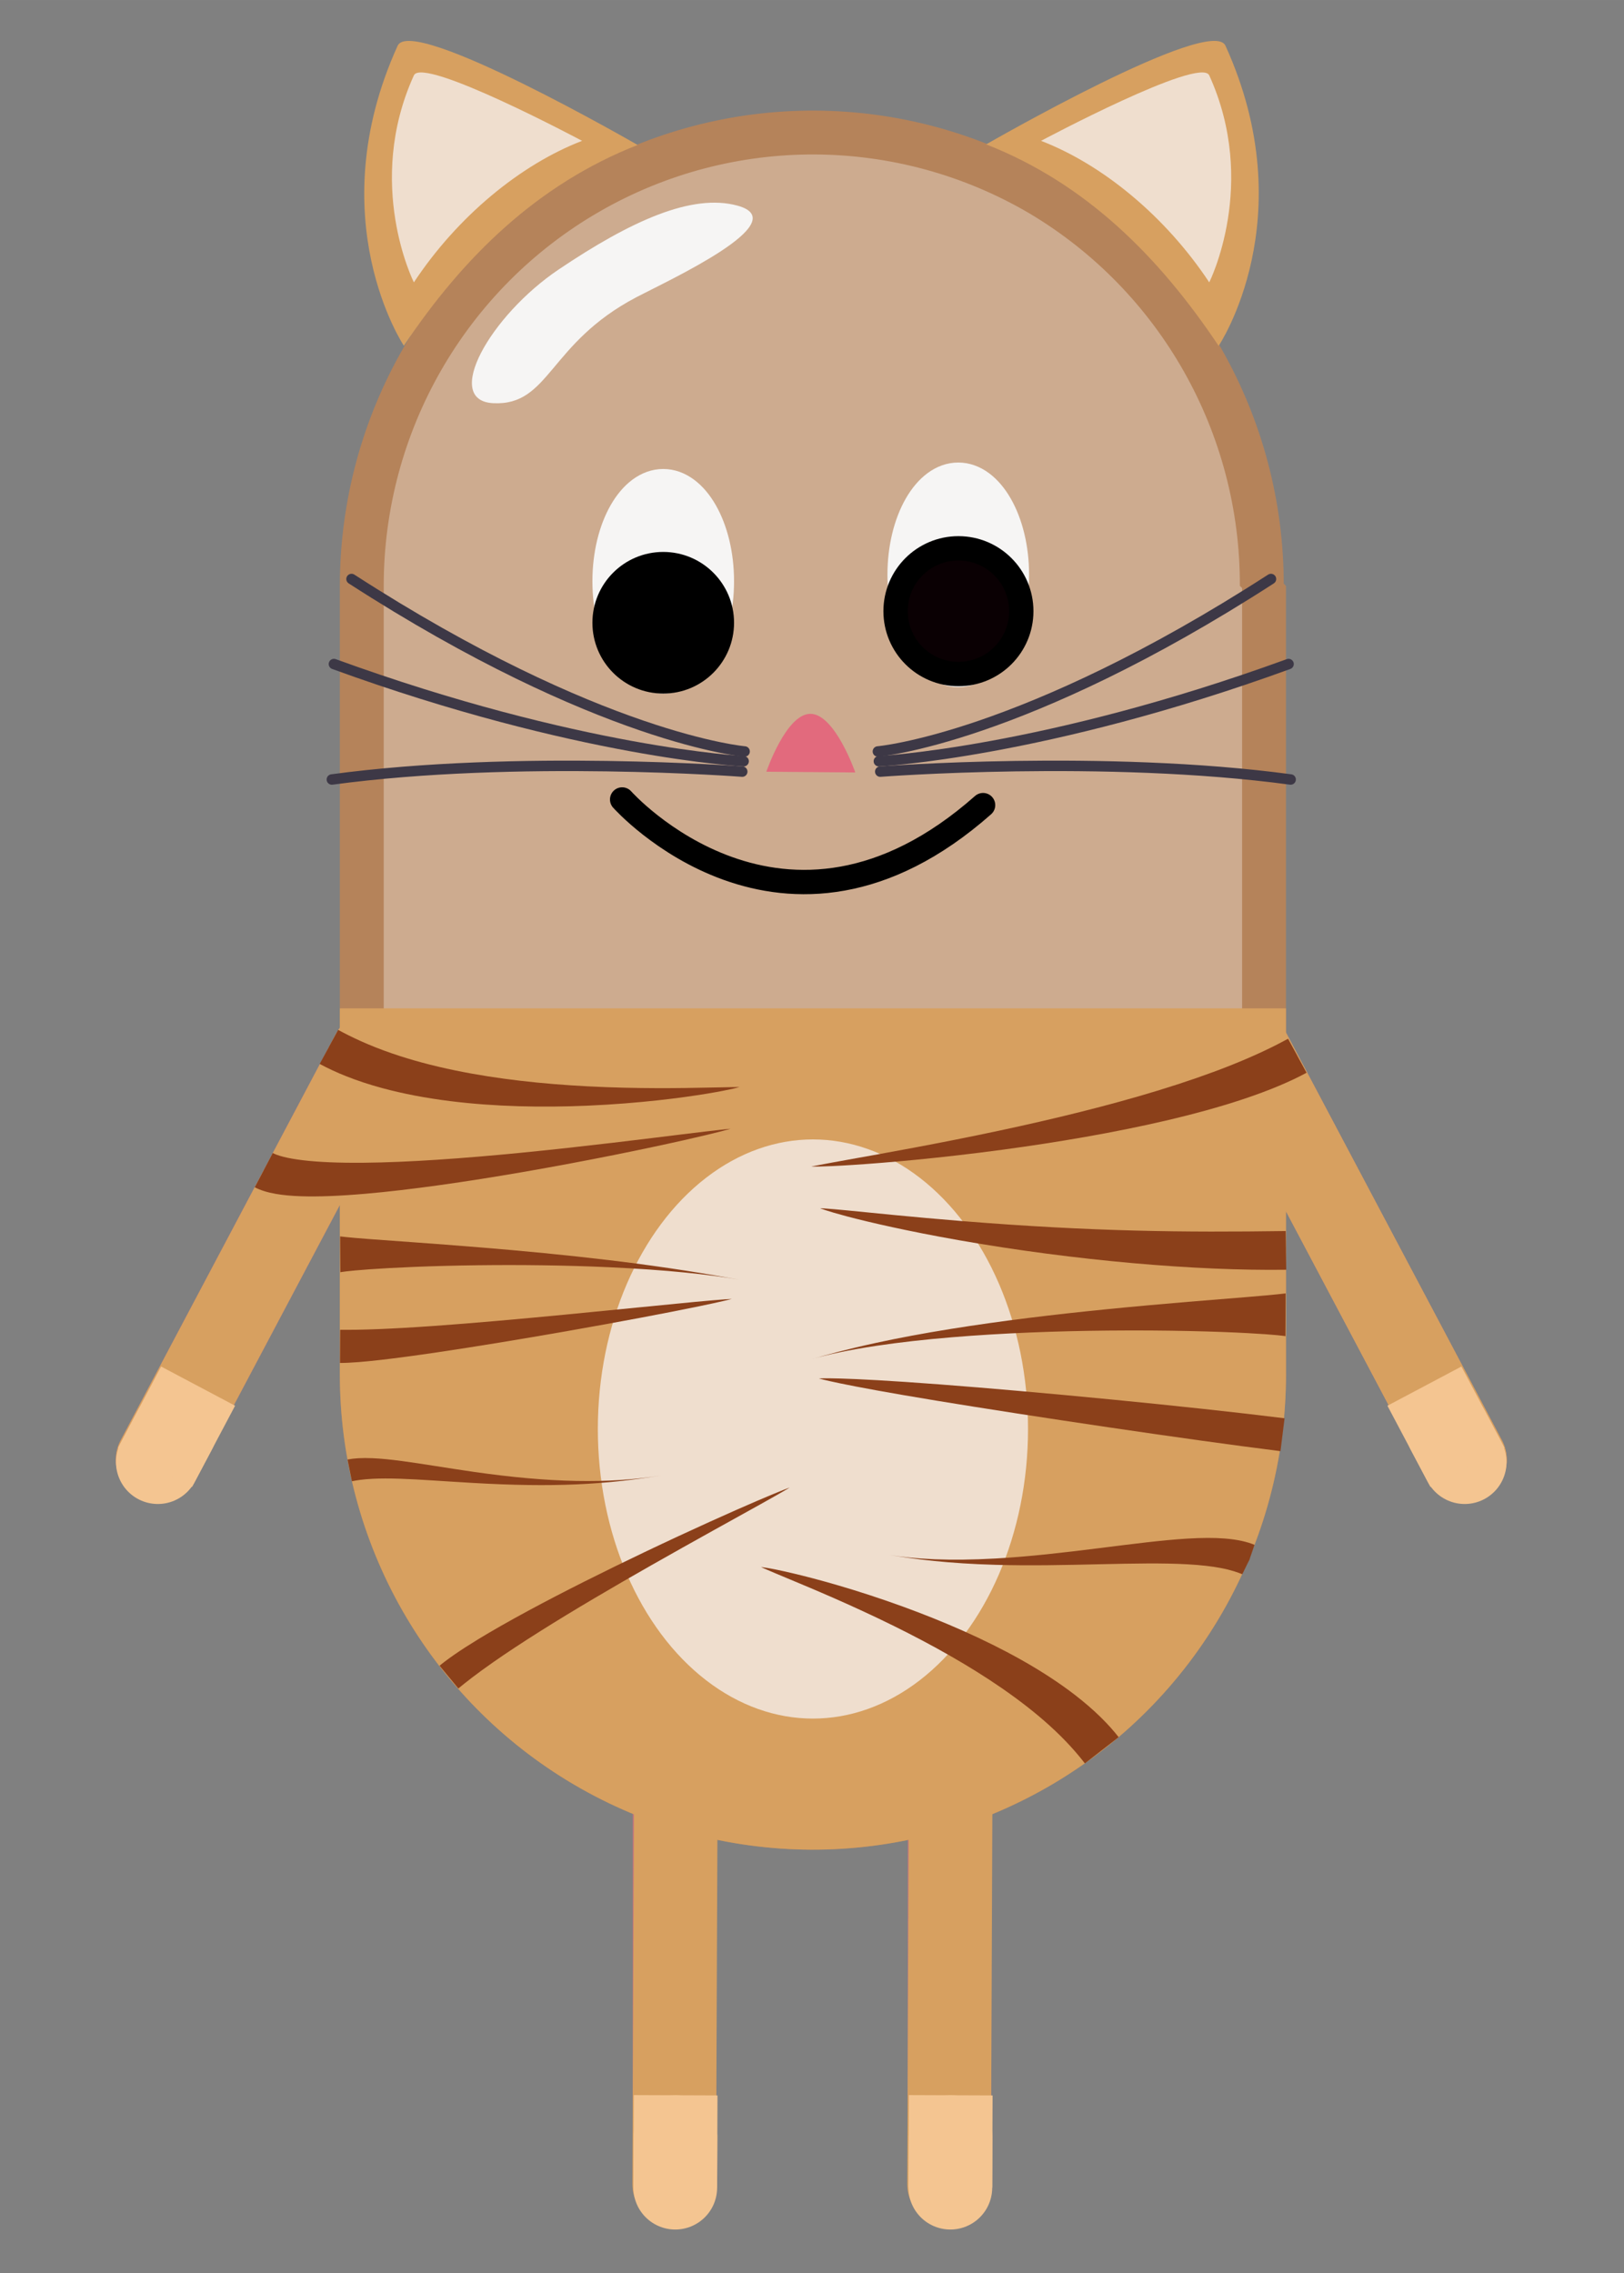<?xml version="1.0" encoding="UTF-8" standalone="no"?>
<svg
   xmlns:osb="http://www.openswatchbook.org/uri/2009/osb"
   xmlns:dc="http://purl.org/dc/elements/1.1/"
   xmlns:cc="http://creativecommons.org/ns#"
   xmlns:rdf="http://www.w3.org/1999/02/22-rdf-syntax-ns#"
   xmlns:svg="http://www.w3.org/2000/svg"
   xmlns="http://www.w3.org/2000/svg"
   xmlns:sodipodi="http://sodipodi.sourceforge.net/DTD/sodipodi-0.dtd"
   xmlns:inkscape="http://www.inkscape.org/namespaces/inkscape"
   width="293.694"
   height="411.1"
   viewBox="0 0 77.707 108.77"
   version="1.1"
   id="svg8"
   inkscape:version="1.0 (4035a4fb49, 2020-05-01)"
   sodipodi:docname="original.svg"
   inkscape:export-filename="C:\Users\johan\Bohne.png"
   inkscape:export-xdpi="300"
   inkscape:export-ydpi="300">
  <rect x="0" y="0" width="77.707" height="108.77" fill="#808080" stroke="none"/>
  <defs
     id="defs2">
    <inkscape:path-effect
       simplify_just_coalesce="false"
       simplify_individual_paths="false"
       helper_size="0"
       smooth_angles="360"
       threshold="0.001"
       steps="1"
       lpeversion="1"
       is_visible="true"
       id="path-effect1498"
       effect="simplify" />
    <inkscape:path-effect
       end_linecap_type="zerowidth"
       scale_width="1"
       miter_limit="4"
       linejoin_type="extrp_arc"
       start_linecap_type="zerowidth"
       interpolator_beta="0.2"
       interpolator_type="CubicBezierJohan"
       sort_points="true"
       offset_points="0,0.706"
       lpeversion="1"
       is_visible="true"
       id="path-effect1487"
       effect="powerstroke" />
    <inkscape:path-effect
       end_linecap_type="zerowidth"
       scale_width="1"
       miter_limit="4"
       linejoin_type="extrp_arc"
       start_linecap_type="zerowidth"
       interpolator_beta="0.2"
       interpolator_type="CubicBezierJohan"
       sort_points="true"
       offset_points="0,0.926"
       lpeversion="1"
       is_visible="true"
       id="path-effect1409"
       effect="powerstroke" />
    <inkscape:path-effect
       effect="powerstroke"
       id="path-effect1407"
       is_visible="true"
       lpeversion="1"
       offset_points="0,0.706"
       sort_points="true"
       interpolator_type="CubicBezierJohan"
       interpolator_beta="0.2"
       start_linecap_type="zerowidth"
       linejoin_type="extrp_arc"
       miter_limit="4"
       scale_width="1"
       end_linecap_type="zerowidth" />
    <inkscape:path-effect
       effect="powerstroke"
       id="path-effect1405"
       is_visible="true"
       lpeversion="1"
       offset_points="0,0.793"
       sort_points="true"
       interpolator_type="CubicBezierJohan"
       interpolator_beta="0.2"
       start_linecap_type="zerowidth"
       linejoin_type="extrp_arc"
       miter_limit="4"
       scale_width="1"
       end_linecap_type="zerowidth" />
    <inkscape:path-effect
       effect="powerstroke"
       id="path-effect1403"
       is_visible="true"
       lpeversion="1"
       offset_points="0,0.926"
       sort_points="true"
       interpolator_type="CubicBezierJohan"
       interpolator_beta="0.2"
       start_linecap_type="zerowidth"
       linejoin_type="extrp_arc"
       miter_limit="4"
       scale_width="1"
       end_linecap_type="zerowidth" />
    <inkscape:path-effect
       effect="powerstroke"
       id="path-effect1401"
       is_visible="true"
       lpeversion="1"
       offset_points="0,0.53"
       sort_points="true"
       interpolator_type="CubicBezierJohan"
       interpolator_beta="0.2"
       start_linecap_type="zerowidth"
       linejoin_type="extrp_arc"
       miter_limit="4"
       scale_width="1"
       end_linecap_type="zerowidth" />
    <inkscape:path-effect
       effect="powerstroke"
       id="path-effect1399"
       is_visible="true"
       lpeversion="1"
       offset_points="0,0.857"
       sort_points="true"
       interpolator_type="CubicBezierJohan"
       interpolator_beta="0.2"
       start_linecap_type="zerowidth"
       linejoin_type="extrp_arc"
       miter_limit="4"
       scale_width="1"
       end_linecap_type="zerowidth" />
    <inkscape:path-effect
       effect="powerstroke"
       id="path-effect1375"
       is_visible="true"
       lpeversion="1"
       offset_points="0,0.926"
       sort_points="true"
       interpolator_type="CubicBezierJohan"
       interpolator_beta="0.2"
       start_linecap_type="zerowidth"
       linejoin_type="extrp_arc"
       miter_limit="4"
       scale_width="1"
       end_linecap_type="zerowidth" />
    <inkscape:path-effect
       end_linecap_type="zerowidth"
       scale_width="1"
       miter_limit="4"
       linejoin_type="extrp_arc"
       start_linecap_type="zerowidth"
       interpolator_beta="0.2"
       interpolator_type="CubicBezierJohan"
       sort_points="true"
       offset_points="0,1.022"
       lpeversion="1"
       is_visible="true"
       id="path-effect1371"
       effect="powerstroke" />
    <inkscape:path-effect
       end_linecap_type="zerowidth"
       scale_width="1"
       miter_limit="4"
       linejoin_type="extrp_arc"
       start_linecap_type="zerowidth"
       interpolator_beta="0.2"
       interpolator_type="CubicBezierJohan"
       sort_points="true"
       offset_points="0,1.022"
       lpeversion="1"
       is_visible="true"
       id="path-effect1367"
       effect="powerstroke" />
    <inkscape:path-effect
       end_linecap_type="zerowidth"
       scale_width="1"
       miter_limit="4"
       linejoin_type="extrp_arc"
       start_linecap_type="zerowidth"
       interpolator_beta="0.2"
       interpolator_type="CubicBezierJohan"
       sort_points="true"
       offset_points="0,1.022"
       lpeversion="1"
       is_visible="true"
       id="path-effect1363"
       effect="powerstroke" />
    <inkscape:path-effect
       end_linecap_type="zerowidth"
       scale_width="1"
       miter_limit="4"
       linejoin_type="extrp_arc"
       start_linecap_type="zerowidth"
       interpolator_beta="0.2"
       interpolator_type="CubicBezierJohan"
       sort_points="true"
       offset_points="0,0.793"
       lpeversion="1"
       is_visible="true"
       id="path-effect1359"
       effect="powerstroke" />
    <inkscape:path-effect
       end_linecap_type="zerowidth"
       scale_width="1"
       miter_limit="4"
       linejoin_type="extrp_arc"
       start_linecap_type="zerowidth"
       interpolator_beta="0.2"
       interpolator_type="CubicBezierJohan"
       sort_points="true"
       offset_points="0,0.926"
       lpeversion="1"
       is_visible="true"
       id="path-effect1355"
       effect="powerstroke" />
    <inkscape:path-effect
       end_linecap_type="zerowidth"
       scale_width="1"
       miter_limit="4"
       linejoin_type="extrp_arc"
       start_linecap_type="zerowidth"
       interpolator_beta="0.2"
       interpolator_type="CubicBezierJohan"
       sort_points="true"
       offset_points="0,1.022"
       lpeversion="1"
       is_visible="true"
       id="path-effect1351"
       effect="powerstroke" />
    <inkscape:path-effect
       end_linecap_type="zerowidth"
       scale_width="1"
       miter_limit="4"
       linejoin_type="extrp_arc"
       start_linecap_type="zerowidth"
       interpolator_beta="0.2"
       interpolator_type="CubicBezierJohan"
       sort_points="true"
       offset_points="0,1.022"
       lpeversion="1"
       is_visible="true"
       id="path-effect1347"
       effect="powerstroke" />
    <inkscape:path-effect
       end_linecap_type="zerowidth"
       scale_width="1"
       miter_limit="4"
       linejoin_type="extrp_arc"
       start_linecap_type="zerowidth"
       interpolator_beta="0.2"
       interpolator_type="CubicBezierJohan"
       sort_points="true"
       offset_points="0,1.022"
       lpeversion="1"
       is_visible="true"
       id="path-effect1343"
       effect="powerstroke" />
    <inkscape:path-effect
       end_linecap_type="zerowidth"
       scale_width="1"
       miter_limit="4"
       linejoin_type="extrp_arc"
       start_linecap_type="zerowidth"
       interpolator_beta="0.2"
       interpolator_type="CubicBezierJohan"
       sort_points="true"
       offset_points="0.006,0.762"
       lpeversion="1"
       is_visible="true"
       id="path-effect1339"
       effect="powerstroke" />
    <inkscape:path-effect
       end_linecap_type="zerowidth"
       scale_width="1"
       miter_limit="4"
       linejoin_type="extrp_arc"
       start_linecap_type="zerowidth"
       interpolator_beta="0.2"
       interpolator_type="CubicBezierJohan"
       sort_points="true"
       offset_points="0,1.022"
       lpeversion="1"
       is_visible="true"
       id="path-effect1335"
       effect="powerstroke" />
    <linearGradient
       gradientTransform="matrix(1.597,0,0,1,-46.506,0.253)"
       osb:paint="solid"
       id="linearGradient976">
      <stop
         id="stop974"
         offset="0"
         style="stop-color:#efdece;stop-opacity:1;" />
    </linearGradient>
    <linearGradient
       gradientTransform="translate(0,-7.046)"
       osb:paint="solid"
       id="linearGradient970">
      <stop
         id="stop968"
         offset="0"
         style="stop-color:#8b401a;stop-opacity:1;" />
    </linearGradient>
    <linearGradient
       osb:paint="solid"
       id="linearGradient964">
      <stop
         id="stop962"
         offset="0"
         style="stop-color:#f4c591;stop-opacity:1;" />
    </linearGradient>
    <linearGradient
       osb:paint="solid"
       id="linearGradient958">
      <stop
         id="stop956"
         offset="0"
         style="stop-color:#e26a7d;stop-opacity:1;" />
    </linearGradient>
    <linearGradient
       gradientTransform="matrix(12.688,19.971,-11.906,6.947,-6545.804,-4949.742)"
       osb:paint="solid"
       id="linearGradient952">
      <stop
         id="stop950"
         offset="0"
         style="stop-color:#d7a060;stop-opacity:1;" />
    </linearGradient>
  </defs>
  <sodipodi:namedview
     inkscape:guide-bbox="true"
     showguides="true"
     id="base"
     pagecolor="#ffffff"
     bordercolor="#666666"
     borderopacity="1.0"
     inkscape:pageopacity="0.0"
     inkscape:pageshadow="2"
     inkscape:zoom="2.0000001"
     inkscape:cx="97.06433"
     inkscape:cy="241.28474"
     inkscape:document-units="mm"
     inkscape:current-layer="layer2"
     inkscape:document-rotation="0"
     showgrid="false"
     inkscape:snap-smooth-nodes="true"
     inkscape:object-paths="true"
     inkscape:snap-nodes="false"
     inkscape:window-width="1920"
     inkscape:window-height="1017"
     inkscape:window-x="-8"
     inkscape:window-y="-8"
     inkscape:window-maximized="1"
     lock-margins="false"
     fit-margin-top="20"
     fit-margin-left="20"
     fit-margin-right="20"
     fit-margin-bottom="20"
     units="px"
     inkscape:snap-object-midpoints="true">
    <sodipodi:guide
       id="guide899"
       orientation="0,-1"
       position="7.541,38.92" />
    <sodipodi:guide
       position="38.82,102.43"
       orientation="1,0"
       id="guide881" />
    <sodipodi:guide
       id="guide884"
       orientation="0,-1"
       position="38.82,59.472" />
  </sodipodi:namedview>
  <g
     inkscape:label="Body"
     inkscape:groupmode="layer"
     id="layer1"
     style="display:inline"
     transform="translate(-38.136,-44.878)">
    <path
       sodipodi:nodetypes="ccc"
       id="path72"
       d="m 55.976,95.281 -5.149,9.723 -5.149,9.723"
       style="fill:#be747c;stroke:#be747c;stroke-width:4;stroke-linecap:round;stroke-linejoin:miter;stroke-miterlimit:4;stroke-dasharray:none;stroke-opacity:1" />
    <path
       style="fill:#be747c;stroke:#be747c;stroke-width:4;stroke-linecap:round;stroke-linejoin:miter;stroke-miterlimit:4;stroke-dasharray:none;stroke-opacity:1"
       d="m 97.932,95.281 5.149,9.723 5.149,9.723"
       id="path897"
       sodipodi:nodetypes="ccc" />
    <path
       id="path903"
       d="m 70.408,131.121 v 18.268"
       style="fill:none;stroke:#be747c;stroke-width:4;stroke-linecap:round;stroke-linejoin:miter;stroke-miterlimit:4;stroke-dasharray:none;stroke-opacity:1" />
    <path
       style="fill:none;stroke:#be747c;stroke-width:4;stroke-linecap:round;stroke-linejoin:miter;stroke-miterlimit:4;stroke-dasharray:none;stroke-opacity:1"
       d="m 83.571,131.121 v 18.268"
       id="path905" />
    <path
       d="M 66.295,54.094 C 59.585,57.96 55.447,65.139 55.447,72.912 v 37.725 c -1.26e-4,7.705 4.067,14.832 10.684,18.724 6.676,3.926 14.932,3.962 21.641,0.095 6.71,-3.867 10.848,-11.046 10.848,-18.819 V 72.912 h -0.108 C 98.535,65.229 94.512,58.107 87.936,54.189 81.26,50.263 73.004,50.227 66.295,54.094 Z"
       style="fill:#cdab8f;stroke:#b5835a;stroke-width:2.099;stroke-linecap:round;stroke-linejoin:bevel;stroke-miterlimit:4;stroke-dasharray:none;stroke-opacity:1"
       id="path1031"
       sodipodi:nodetypes="cccssccccc" />
    <path
       sodipodi:nodetypes="sssss"
       d="m 68.584,59.1 c -4.216,2.213 -4.137,5.204 -6.849,5.069 -2.436,-0.121 -0.148,-4.19 3.137,-6.4 3.442,-2.315 6.368,-3.649 8.551,-3.052 2.817,0.771 -3.336,3.593 -4.838,4.382 z"
       style="fill:#f6f5f4;fill-opacity:1;stroke:none;stroke-width:0.335;stroke-linecap:round;stroke-linejoin:bevel;stroke-miterlimit:4;stroke-dasharray:none;stroke-opacity:1"
       id="path1061" />
    <path
       sodipodi:nodetypes="ccc"
       id="path1329"
       d="m 97.932,95.281 5.149,9.723 5.149,9.723"
       style="fill:url(#linearGradient952);stroke:url(#linearGradient952);stroke-width:4;stroke-linecap:round;stroke-linejoin:miter;stroke-miterlimit:4;stroke-dasharray:none;stroke-opacity:1" />
    <g
       transform="translate(-111.595,-2.89)"
       inkscape:label="Pants"
       id="layer3-1"
       style="display:inline" />
    <g
       transform="translate(38.089,44.889)"
       id="layer5-5"
       inkscape:label="Hat"
       style="display:inline">
      <g
         style="display:inline"
         id="g1294">
        <g
           id="g1264">
          <g
             id="g1221"
             transform="translate(-17.829,33.906)">
            <path
               style="display:inline;fill:url(#linearGradient952);fill-opacity:1;stroke:none;stroke-width:0.9;stroke-opacity:1"
               d="m 37.2,-17.375 c 0,0 -4.059,-6.075 -0.297,-14.355 0.676,-1.487 11.483,4.749 11.483,4.749 -4.783,1.879 -8.333,5.342 -11.186,9.607 z"
               id="path1666-0"
               sodipodi:nodetypes="cscc" />
            <path
               style="display:inline;fill:url(#linearGradient976);fill-opacity:1;stroke:none;stroke-width:0.566;stroke-opacity:1"
               d="m 37.679,-20.408 c 0,0 -2.364,-4.699 4.31e-4,-9.903 0.425,-0.935 8.049,3.133 8.049,3.133 -2.941,1.13 -5.959,3.613 -8.049,6.771 z"
               id="path1668-4"
               sodipodi:nodetypes="cscc" />
          </g>
          <g
             transform="matrix(-1,0,0,1,95.588,33.906)"
             id="g1227">
            <path
               sodipodi:nodetypes="cscc"
               id="path1223"
               d="m 37.229,-17.369 c 0,0 -4.089,-6.081 -0.326,-14.361 0.676,-1.487 11.45,4.72 11.45,4.72 -4.783,1.879 -8.271,5.377 -11.123,9.642 z"
               style="display:inline;fill:url(#linearGradient952);fill-opacity:1;stroke:none;stroke-width:0.9;stroke-opacity:1" />
            <path
               sodipodi:nodetypes="cscc"
               id="path1225"
               d="m 37.679,-20.408 c 0,0 -2.364,-4.699 4.31e-4,-9.903 0.425,-0.935 8.049,3.133 8.049,3.133 -2.941,1.13 -5.959,3.613 -8.049,6.771 z"
               style="display:inline;fill:url(#linearGradient976);fill-opacity:1;stroke:none;stroke-width:0.566;stroke-opacity:1" />
          </g>
        </g>
        <g
           id="g1275">
          <path
             style="fill:url(#linearGradient958);stroke:none;stroke-width:0.265px;stroke-linecap:butt;stroke-linejoin:miter;stroke-opacity:1"
             d="m 38.82,34.144 c -1.16,0.003 -2.104,2.771 -2.104,2.771 l 4.256,0.035 c 0,0 -0.973,-2.809 -2.152,-2.806 z"
             id="path1229"
             sodipodi:nodetypes="acca" />
          <g
             id="g1248">
            <path
               sodipodi:nodetypes="cc"
               id="path1231"
               d="m 42.053,35.945 c 0,0 6.929,-0.581 18.809,-8.252"
               style="fill:none;stroke:#3d3846;stroke-width:0.5;stroke-linecap:round;stroke-linejoin:miter;stroke-miterlimit:4;stroke-dasharray:none;stroke-opacity:1" />
            <path
               style="fill:none;stroke:#3d3846;stroke-width:0.5;stroke-linecap:round;stroke-linejoin:miter;stroke-miterlimit:4;stroke-dasharray:none;stroke-opacity:1"
               d="m 42.1,36.412 c 0,0 7.911,-0.394 19.604,-4.65"
               id="path1235"
               sodipodi:nodetypes="cc" />
            <path
               sodipodi:nodetypes="cc"
               id="path1237"
               d="m 42.166,36.909 c 0,0 10.755,-0.824 19.637,0.377"
               style="fill:none;stroke:#3d3846;stroke-width:0.5;stroke-linecap:round;stroke-linejoin:miter;stroke-miterlimit:4;stroke-dasharray:none;stroke-opacity:1" />
          </g>
          <g
             id="g1256"
             transform="matrix(-1,0,0,1,77.729,0)">
            <path
               style="fill:none;stroke:#3d3846;stroke-width:0.5;stroke-linecap:round;stroke-linejoin:miter;stroke-miterlimit:4;stroke-dasharray:none;stroke-opacity:1"
               d="m 42.053,35.945 c 0,0 6.929,-0.581 18.809,-8.252"
               id="path1250"
               sodipodi:nodetypes="cc" />
            <path
               sodipodi:nodetypes="cc"
               id="path1252"
               d="m 42.1,36.412 c 0,0 7.911,-0.394 19.604,-4.65"
               style="fill:none;stroke:#3d3846;stroke-width:0.5;stroke-linecap:round;stroke-linejoin:miter;stroke-miterlimit:4;stroke-dasharray:none;stroke-opacity:1" />
            <path
               style="fill:none;stroke:#3d3846;stroke-width:0.5;stroke-linecap:round;stroke-linejoin:miter;stroke-miterlimit:4;stroke-dasharray:none;stroke-opacity:1"
               d="m 42.166,36.909 c 0,0 10.755,-0.824 19.637,0.377"
               id="path1254"
               sodipodi:nodetypes="cc" />
          </g>
        </g>
      </g>
    </g>
  </g>
  <g
     style="display:inline"
     inkscape:groupmode="layer"
     id="layer4"
     inkscape:label="Face">
    <g
       style="display:inline"
       transform="translate(-41.279,-41.35)"
       id="g1049">
      <path
         style="fill:none;stroke:#000000;stroke-width:1.165;stroke-linecap:round;stroke-linejoin:miter;stroke-miterlimit:4;stroke-dasharray:none;stroke-opacity:1"
         d="m 71.048,79.603 c 0,0 7.724,8.706 17.27,0.27"
         id="path1033" />
      <g
         id="g1047">
        <g
           id="g1039">
          <ellipse
             cy="69.163"
             cx="73.014"
             id="ellipse1035"
             style="fill:#f6f5f4;fill-opacity:1;stroke:#f6f5f4;stroke-width:1.459;stroke-linecap:round;stroke-linejoin:bevel;stroke-miterlimit:4;stroke-dasharray:none;stroke-opacity:1"
             rx="2.659"
             ry="4.644" />
          <circle
             style="fill:#000000;fill-opacity:1;stroke:#000000;stroke-width:1.165;stroke-linecap:round;stroke-linejoin:bevel;stroke-miterlimit:4;stroke-dasharray:none;stroke-opacity:1"
             id="circle1037"
             cx="73.014"
             cy="71.147"
             r="2.806" />
        </g>
        <g
           id="g1045">
          <ellipse
             ry="4.644"
             rx="2.659"
             style="fill:#f6f5f4;fill-opacity:1;stroke:#f6f5f4;stroke-width:1.459;stroke-linecap:round;stroke-linejoin:bevel;stroke-miterlimit:4;stroke-dasharray:none;stroke-opacity:1"
             id="ellipse1041"
             cx="87.131"
             cy="68.854" />
          <circle
             style="fill:#0a0003;fill-opacity:1;stroke:#000000;stroke-width:1.165;stroke-linecap:round;stroke-linejoin:bevel;stroke-miterlimit:4;stroke-dasharray:none;stroke-opacity:1"
             id="circle1043"
             cx="87.139"
             cy="70.593"
             r="3.007" />
        </g>
      </g>
    </g>
  </g>
  <g
     inkscape:groupmode="layer"
     id="layer2"
     inkscape:label="Shirt"
     style="display:inline"
     transform="translate(-38.136,-44.878)">
    <g
       id="g1365"
       style="display:inline"
       transform="translate(-1.2708333e-6)">
      <path
         sodipodi:nodetypes="ccc"
         id="path1327"
         d="m 55.976,95.281 -5.149,9.723 -5.149,9.723"
         style="fill:url(#linearGradient952);stroke:url(#linearGradient952);stroke-width:4;stroke-linecap:round;stroke-linejoin:miter;stroke-miterlimit:4;stroke-dasharray:none;stroke-opacity:1" />
      <g
         id="g1413"
         transform="translate(-8e-6,-2.3e-4)">
        <path
           d="M 98.62,94.176 H 55.447 v 16.462 c -1.26e-4,7.705 4.066,14.832 10.684,18.723 6.676,3.926 14.932,3.962 21.642,0.096 6.71,-3.867 10.848,-11.046 10.848,-18.819 z"
           style="fill:url(#linearGradient952);stroke:url(#linearGradient952);stroke-width:2.099;stroke-linecap:round;stroke-linejoin:miter;stroke-miterlimit:4;stroke-dasharray:none;stroke-opacity:1"
           id="path1314" />
        <ellipse
           ry="14.172"
           rx="10.608"
           cy="113.253"
           cx="77.034"
           id="path1331"
           style="fill:url(#linearGradient976);fill-rule:evenodd;stroke:url(#linearGradient952);stroke-width:0.632;stroke-linecap:round;stroke-linejoin:miter;stroke-miterlimit:4;stroke-dasharray:none;stroke-opacity:1;paint-order:stroke fill markers" />
      </g>
      <path
         sodipodi:nodetypes="ccc"
         id="path1282"
         d="m 97.932,95.281 5.149,9.723 5.149,9.723"
         style="fill:url(#linearGradient952);stroke:url(#linearGradient952);stroke-width:4;stroke-linecap:round;stroke-linejoin:miter;stroke-miterlimit:4;stroke-dasharray:none;stroke-opacity:1" />
      <g
         id="g1383"
         transform="translate(-8e-6,-2.3e-4)">
        <path
           sodipodi:nodetypes="cc"
           inkscape:original-d="m 99.649394,107.78681 c 0,0 -15.166656,-0.0564 -22.69266,2.1278"
           inkscape:path-effect="#path-effect1335"
           id="path1333"
           d="m 99.649,107.787 c 0,0 0.004,-1.022 0.004,-1.022 v 0 c -0.004,-2e-5 -0.424,0.057 -1.852,0.174 -1.242,0.102 -4.006,0.313 -6.704,0.583 v 0 c -2.52,0.251 -5.058,0.556 -7.444,0.939 h -2e-6 c -1.347,0.216 -2.527,0.439 -3.573,0.665 v 0 c -1.381,0.299 -2.37,0.57 -3.123,0.789 0.741,-0.215 1.769,-0.442 3.149,-0.648 v 0 c 1.05,-0.157 2.249,-0.294 3.596,-0.405 h 2e-6 c 2.376,-0.197 4.957,-0.295 7.451,-0.319 v 0 c 2.885,-0.028 5.251,0.046 6.673,0.122 1.415,0.075 1.823,0.145 1.819,0.145 v 0 c 0,0 0.004,-1.022 0.004,-1.022 z"
           style="fill:url(#linearGradient970);fill-rule:nonzero;stroke:none;stroke-width:0.265px;stroke-linecap:butt;stroke-linejoin:miter;stroke-opacity:1" />
        <path
           sodipodi:nodetypes="cc"
           inkscape:original-d="m 97.917697,119.5189 c -2.840872,-1.2373 -10.616487,0.84262 -17.214771,-0.23832"
           inkscape:path-effect="#path-effect1339"
           id="path1337"
           d="m 97.918,119.519 c -0.01,-0.004 0.255,-0.72 0.242,-0.725 v 0 c -0.347,-0.144 -0.809,-0.254 -1.437,-0.302 v 0 c -0.501,-0.039 -1.081,-0.036 -1.768,0.005 h -1e-6 c -1.224,0.073 -2.608,0.255 -4.264,0.462 h -10e-7 c -1.658,0.208 -3.274,0.397 -4.916,0.49 v 0 c -2.203,0.124 -3.858,0.031 -5.072,-0.168 1.27,0.208 2.795,0.407 5.076,0.471 v 0 c 1.677,0.047 3.274,0.011 4.969,-0.028 h 1e-6 c 1.687,-0.038 3.035,-0.063 4.212,0.003 v 0 c 0.654,0.037 1.166,0.098 1.583,0.177 v 0 c 0.518,0.098 0.831,0.214 1.034,0.298 v 0 c 0.007,0.003 0.331,-0.688 0.341,-0.683 z"
           style="fill:url(#linearGradient970);fill-rule:nonzero;stroke:none;stroke-width:0.265px;stroke-linecap:butt;stroke-linejoin:miter;stroke-opacity:1" />
        <path
           sodipodi:nodetypes="cc"
           inkscape:original-d="M 99.669914,104.70716 C 87.80392,104.87207 77.378771,102.68971 77.378771,102.68971"
           inkscape:path-effect="#path-effect1355"
           id="path1353"
           d="m 99.67,104.707 c 0,0 -0.013,-0.926 -0.013,-0.926 v 0 c -4.871,0.068 -9.221,0.03 -15.524,-0.48 h -3e-6 c -2.316,-0.187 -4.507,-0.415 -5.403,-0.502 -1.092,-0.106 -1.352,-0.11 -1.352,-0.11 0,0 0.236,0.113 1.3,0.395 1.043,0.276 2.888,0.704 5.336,1.135 h 3e-6 c 5.593,0.984 11.388,1.473 15.667,1.414 v 0 c 0,0 -0.013,-0.926 -0.013,-0.926 z"
           style="fill:url(#linearGradient970);fill-rule:nonzero;stroke:none;stroke-width:0.265px;stroke-linecap:butt;stroke-linejoin:miter;stroke-opacity:1" />
        <path
           sodipodi:nodetypes="cc"
           inkscape:original-d="m 99.503547,113.52566 c -14.349324,-1.788 -22.182236,-2.69114 -22.182236,-2.69114"
           inkscape:path-effect="#path-effect1359"
           id="path1357"
           d="m 99.504,113.526 c 0,0 0.098,-0.786 0.098,-0.786 v 0 c -4.631,-0.577 -11.912,-1.274 -16.523,-1.623 -4.843,-0.366 -5.757,-0.282 -5.757,-0.282 0,0 0.873,0.281 5.663,1.069 4.374,0.719 11.98,1.856 16.421,2.409 v 0 c 0,0 0.098,-0.786 0.098,-0.786 z"
           style="fill:url(#linearGradient970);fill-rule:nonzero;stroke:none;stroke-width:0.265px;stroke-linecap:butt;stroke-linejoin:miter;stroke-opacity:1" />
        <path
           sodipodi:nodetypes="cc"
           inkscape:original-d="m 90.855388,128.62502 c -4.194077,-5.39885 -16.304204,-8.76421 -16.304204,-8.76421"
           inkscape:path-effect="#path-effect1363"
           id="path1361"
           d="m 90.855,128.625 c 0,0 0.807,-0.627 0.807,-0.627 v 0 c -0.461,-0.593 -1.136,-1.285 -2.104,-2.031 v 0 c -0.735,-0.566 -1.596,-1.13 -2.586,-1.686 h -1e-6 c -1.745,-0.979 -3.706,-1.829 -5.641,-2.533 v 0 c -2.224,-0.809 -4.146,-1.329 -5.283,-1.596 -1.181,-0.278 -1.497,-0.291 -1.497,-0.291 0,0 0.285,0.132 1.399,0.595 1.019,0.424 2.948,1.229 4.979,2.233 v 0 c 1.826,0.903 3.608,1.901 5.175,2.986 h 10e-7 c 0.883,0.612 1.621,1.197 2.238,1.755 v 0 c 0.811,0.733 1.336,1.347 1.705,1.823 v 0 c 0,0 0.807,-0.627 0.807,-0.627 z"
           style="fill:url(#linearGradient970);fill-rule:nonzero;stroke:none;stroke-width:0.265px;stroke-linecap:butt;stroke-linejoin:miter;stroke-opacity:1" />
        <path
           style="fill:url(#linearGradient970);fill-rule:nonzero;stroke:none;stroke-width:0.265px;stroke-linecap:butt;stroke-linejoin:miter;stroke-opacity:1"
           d="m 100.212,95.393 c 0,0 -0.443,-0.813 -0.443,-0.813 v 0 c -0.631,0.344 -1.513,0.784 -2.803,1.295 v 0 c -0.981,0.388 -2.121,0.786 -3.451,1.192 h -2e-6 c -2.356,0.719 -4.952,1.353 -7.562,1.91 v 0 c -2.884,0.616 -5.629,1.102 -7.035,1.353 -1.56,0.279 -1.961,0.365 -1.961,0.365 0,0 0.41,0.024 1.995,-0.078 1.532,-0.098 4.112,-0.318 7.159,-0.728 v 0 c 2.646,-0.357 5.347,-0.818 7.788,-1.387 l 2e-6,-1e-6 c 1.384,-0.323 2.599,-0.66 3.652,-1.008 v 0 c 1.384,-0.457 2.386,-0.898 3.103,-1.288 v 0 c 0,0 -0.443,-0.813 -0.443,-0.813 z"
           id="path1373"
           inkscape:path-effect="#path-effect1375"
           inkscape:original-d="m 100.21163,95.393421 c -6.805834,3.703712 -23.254896,5.301709 -23.254896,5.301709"
           sodipodi:nodetypes="cc" />
      </g>
      <g
         id="g1397"
         transform="matrix(-1,0,0,1,150.472,-3.805)">
        <path
           style="fill:url(#linearGradient970);fill-rule:nonzero;stroke:none;stroke-width:0.265px;stroke-linecap:butt;stroke-linejoin:miter;stroke-opacity:1"
           d="m 96.051,108.699 c 0,0 0,0.857 0,0.857 l 0.011,-1.714 c -0.003,-4e-5 -0.313,0.046 -1.408,0.129 -1.095,0.083 -2.978,0.208 -5.264,0.395 h -2e-6 c -2.033,0.166 -4.122,0.364 -6.2,0.613 v 0 c -2.897,0.348 -4.719,0.667 -6.233,0.935 1.386,-0.245 3.486,-0.472 6.261,-0.598 v 0 c 2.059,-0.093 4.199,-0.118 6.202,-0.094 h 10e-7 c 2.324,0.028 4.144,0.117 5.238,0.195 1.113,0.079 1.385,0.138 1.382,0.138 l 0.011,1.5e-4 v -1.714 c 0,0 0,0.857 0,0.857 z"
           id="path1385"
           inkscape:path-effect="#path-effect1399"
           inkscape:original-d="m 96.050774,108.69887 c 0,0 -11.357561,-0.14995 -19.09404,1.21574"
           sodipodi:nodetypes="cc" />
        <path
           style="fill:url(#linearGradient970);fill-rule:nonzero;stroke:none;stroke-width:0.265px;stroke-linecap:butt;stroke-linejoin:miter;stroke-opacity:1"
           d="m 95.602,119.039 c 0,0 0.104,-0.52 0.104,-0.52 v 0 c -0.29,-0.058 -0.673,-0.087 -1.198,-0.064 v 0 c -0.401,0.017 -0.859,0.063 -1.407,0.136 h -10e-7 c -0.946,0.125 -2.125,0.33 -3.448,0.52 v 0 c -3.584,0.514 -6.44,0.58 -8.951,0.169 2.7,0.442 5.154,0.58 9.004,0.358 v 0 c 1.343,-0.077 2.539,-0.169 3.466,-0.2 v 0 c 0.54,-0.018 0.97,-0.016 1.335,0.002 v 0 c 0.476,0.024 0.779,0.075 0.991,0.118 v 0 c 0,0 0.104,-0.52 0.104,-0.52 z"
           id="path1387"
           inkscape:path-effect="#path-effect1401"
           inkscape:original-d="m 95.602475,119.03949 c -2.52516,-0.50696 -8.301265,1.32203 -14.899549,0.24109"
           sodipodi:nodetypes="cc" />
        <path
           style="fill:url(#linearGradient970);fill-rule:nonzero;stroke:none;stroke-width:0.265px;stroke-linecap:butt;stroke-linejoin:miter;stroke-opacity:1"
           d="m 99.717,104.672 c 0,0 -0.432,-0.819 -0.432,-0.819 v 0 c -0.071,0.037 -0.22,0.108 -0.517,0.183 h -10e-7 c -0.24,0.06 -0.556,0.119 -0.972,0.167 h -10e-7 c -0.715,0.083 -1.653,0.126 -2.856,0.115 h -10e-7 c -2.131,-0.019 -4.74,-0.205 -7.506,-0.475 v 0 c -3.033,-0.297 -6.169,-0.691 -7.768,-0.888 -1.8,-0.222 -2.288,-0.264 -2.288,-0.264 0,0 0.467,0.15 2.238,0.549 1.71,0.386 4.584,0.983 7.693,1.521 v 0 c 2.731,0.472 5.39,0.855 7.558,1.042 h 10e-7 c 1.23,0.106 2.242,0.145 3.05,0.118 h 2e-6 c 0.473,-0.015 0.874,-0.053 1.213,-0.112 h 2e-6 c 0.417,-0.072 0.75,-0.177 1.017,-0.318 v 0 c 0,0 -0.432,-0.819 -0.432,-0.819 z"
           id="path1389"
           inkscape:path-effect="#path-effect1403"
           inkscape:original-d="m 99.716686,104.67208 c -3.134744,1.65319 -22.337915,-1.98237 -22.337915,-1.98237"
           sodipodi:nodetypes="cc" />
        <path
           style="fill:url(#linearGradient970);fill-rule:nonzero;stroke:none;stroke-width:0.265px;stroke-linecap:butt;stroke-linejoin:miter;stroke-opacity:1"
           d="m 96.064,113.104 c 0,0 -0.004,-0.793 -0.004,-0.793 v 0 c -0.195,0.001 -0.452,0.002 -0.812,-0.003 h -2e-6 c -0.291,-0.005 -0.637,-0.014 -1.052,-0.031 h -10e-7 c -0.716,-0.029 -1.58,-0.077 -2.637,-0.152 h -10e-7 c -1.882,-0.133 -4.022,-0.325 -6.276,-0.541 v 0 c -2.53,-0.243 -4.82,-0.479 -6.181,-0.606 -1.407,-0.132 -1.781,-0.144 -1.781,-0.144 0,0 0.36,0.105 1.745,0.389 1.377,0.282 3.525,0.692 6.11,1.146 v 0 c 2.193,0.385 4.402,0.749 6.244,1.021 h 2e-6 c 1.05,0.155 1.937,0.274 2.661,0.357 h 2e-6 c 0.424,0.049 0.785,0.084 1.092,0.109 h 2e-6 c 0.378,0.03 0.669,0.042 0.895,0.041 v 0 c 0,0 -0.004,-0.793 -0.004,-0.793 z"
           id="path1391"
           inkscape:path-effect="#path-effect1405"
           inkscape:original-d="m 96.063964,113.10398 c -3.900413,0.0202 -18.742653,-2.26946 -18.742653,-2.26946"
           sodipodi:nodetypes="cc" />
        <path
           style="fill:url(#linearGradient970);fill-rule:nonzero;stroke:none;stroke-width:0.265px;stroke-linecap:butt;stroke-linejoin:miter;stroke-opacity:1"
           d="m 90.855,128.929 c 0,0 0.449,-0.545 0.449,-0.545 v 0 c -0.386,-0.318 -0.969,-0.729 -1.844,-1.263 v 0 c -0.666,-0.406 -1.469,-0.864 -2.415,-1.375 h -2e-6 c -1.665,-0.899 -3.61,-1.871 -5.555,-2.799 v 0 c -2.261,-1.079 -4.192,-1.941 -5.387,-2.454 -1.222,-0.524 -1.553,-0.633 -1.553,-0.633 0,0 0.295,0.184 1.456,0.831 0.919,0.512 3.203,1.77 5.157,2.882 v 0 c 1.886,1.073 3.712,2.145 5.311,3.152 h 10e-7 c 0.901,0.567 1.647,1.062 2.268,1.495 v 0 c 0.819,0.572 1.321,0.971 1.663,1.253 v 0 c 0,0 0.449,-0.545 0.449,-0.545 z"
           id="path1393"
           inkscape:path-effect="#path-effect1407"
           inkscape:original-d="m 90.855388,128.92904 c -3.66789,-3.02516 -16.304204,-9.06823 -16.304204,-9.06823"
           sodipodi:nodetypes="cc" />
        <path
           sodipodi:nodetypes="cc"
           inkscape:original-d="m 96.599311,98.774145 c -6.805834,3.703715 -19.642577,1.920985 -19.642577,1.920985"
           inkscape:path-effect="#path-effect1409"
           id="path1395"
           d="m 96.599,98.774 c 0,0 -0.443,-0.813 -0.443,-0.813 v 0 c -0.62,0.337 -1.455,0.741 -2.607,1.136 v 0 c -0.876,0.3 -1.873,0.573 -3.011,0.807 l -10e-7,10e-7 c -2.017,0.415 -4.177,0.646 -6.315,0.757 v 0 c -2.39,0.125 -4.543,0.087 -5.696,0.062 -1.213,-0.026 -1.571,-0.028 -1.571,-0.028 0,0 0.305,0.11 1.544,0.316 1.19,0.197 3.247,0.469 5.727,0.576 v 0 c 2.162,0.093 4.421,0.049 6.551,-0.216 h 2e-6 c 1.208,-0.15 2.299,-0.362 3.273,-0.626 v 0 c 1.283,-0.348 2.262,-0.761 2.989,-1.156 v 0 c 0,0 -0.443,-0.813 -0.443,-0.813 z"
           style="fill:url(#linearGradient970);fill-rule:nonzero;stroke:none;stroke-width:0.265px;stroke-linecap:butt;stroke-linejoin:miter;stroke-opacity:1" />
      </g>
      <path
         style="fill:url(#linearGradient952);stroke:url(#linearGradient952);stroke-width:4;stroke-linecap:round;stroke-linejoin:miter;stroke-miterlimit:4;stroke-dasharray:none;stroke-opacity:1"
         d="m 83.637,127.398 -0.045,10.995 -0.045,10.995"
         id="path1284"
         sodipodi:nodetypes="ccc" />
      <path
         sodipodi:nodetypes="ccc"
         id="path1286"
         d="m 70.486,127.398 -0.045,10.995 -0.045,10.995"
         style="fill:url(#linearGradient952);stroke:url(#linearGradient952);stroke-width:4;stroke-linecap:round;stroke-linejoin:miter;stroke-miterlimit:4;stroke-dasharray:none;stroke-opacity:1" />
      <g
         id="g1299">
        <path
           transform="matrix(0.265,0,0,0.265,38.136,44.878)"
           d="m 31.54,258.259 -3.04,5.74"
           style="fill:none;stroke:url(#linearGradient964);stroke-width:15.118;stroke-linecap:round;stroke-linejoin:miter;stroke-miterlimit:4;stroke-dasharray:none;stroke-opacity:1"
           id="path1288" />
        <path
           sodipodi:nodetypes="cc"
           id="path1295"
           style="fill:none;stroke:url(#linearGradient964);stroke-width:15.118;stroke-linecap:square;stroke-linejoin:miter;stroke-miterlimit:4;stroke-dasharray:none;stroke-opacity:1"
           d="m 31.54,258.259 0.691,-1.304"
           transform="matrix(0.265,0,0,0.265,38.136,44.878)" />
      </g>
      <g
         id="g1305"
         transform="matrix(-1,0,0,1,153.908,0)">
        <path
           id="path1301"
           style="fill:none;stroke:url(#linearGradient964);stroke-width:15.118;stroke-linecap:round;stroke-linejoin:miter;stroke-miterlimit:4;stroke-dasharray:none;stroke-opacity:1"
           d="m 31.54,258.259 -3.04,5.74"
           transform="matrix(0.265,0,0,0.265,38.136,44.878)" />
        <path
           transform="matrix(0.265,0,0,0.265,38.136,44.878)"
           d="m 31.54,258.259 0.691,-1.304"
           style="fill:none;stroke:url(#linearGradient964);stroke-width:15.118;stroke-linecap:square;stroke-linejoin:miter;stroke-miterlimit:4;stroke-dasharray:none;stroke-opacity:1"
           id="path1303"
           sodipodi:nodetypes="cc" />
      </g>
      <g
         id="g1324">
        <path
           transform="matrix(0.265,0,0,0.265,38.136,44.878)"
           d="M 121.964,385.875 121.926,395"
           style="fill:none;stroke:url(#linearGradient964);stroke-width:15.118;stroke-linecap:round;stroke-linejoin:miter;stroke-miterlimit:4;stroke-dasharray:none;stroke-opacity:1"
           id="path1313" />
        <path
           sodipodi:nodetypes="cc"
           id="path1320"
           style="fill:none;stroke:url(#linearGradient964);stroke-width:15.118;stroke-linecap:square;stroke-linejoin:miter;stroke-miterlimit:4;stroke-dasharray:none;stroke-opacity:1"
           d="m 121.964,385.875 -0.006,1.531"
           transform="matrix(0.265,0,0,0.265,38.136,44.878)" />
      </g>
      <g
         id="g1330"
         transform="translate(13.163)">
        <path
           id="path1326"
           style="fill:none;stroke:url(#linearGradient964);stroke-width:15.118;stroke-linecap:round;stroke-linejoin:miter;stroke-miterlimit:4;stroke-dasharray:none;stroke-opacity:1"
           d="M 121.964,385.875 121.926,395"
           transform="matrix(0.265,0,0,0.265,38.136,44.878)" />
        <path
           transform="matrix(0.265,0,0,0.265,38.136,44.878)"
           d="m 121.964,385.875 -0.006,1.531"
           style="fill:none;stroke:url(#linearGradient964);stroke-width:15.118;stroke-linecap:square;stroke-linejoin:miter;stroke-miterlimit:4;stroke-dasharray:none;stroke-opacity:1"
           id="path1328"
           sodipodi:nodetypes="cc" />
      </g>
    </g>
  </g>
  <g
     style="display:inline"
     inkscape:groupmode="layer"
     id="layer3"
     inkscape:label="Pants"
     transform="translate(-38.136,-44.878)" />
  <g
     style="display:inline"
     inkscape:label="Hat"
     id="layer5"
     inkscape:groupmode="layer" />
</svg>

